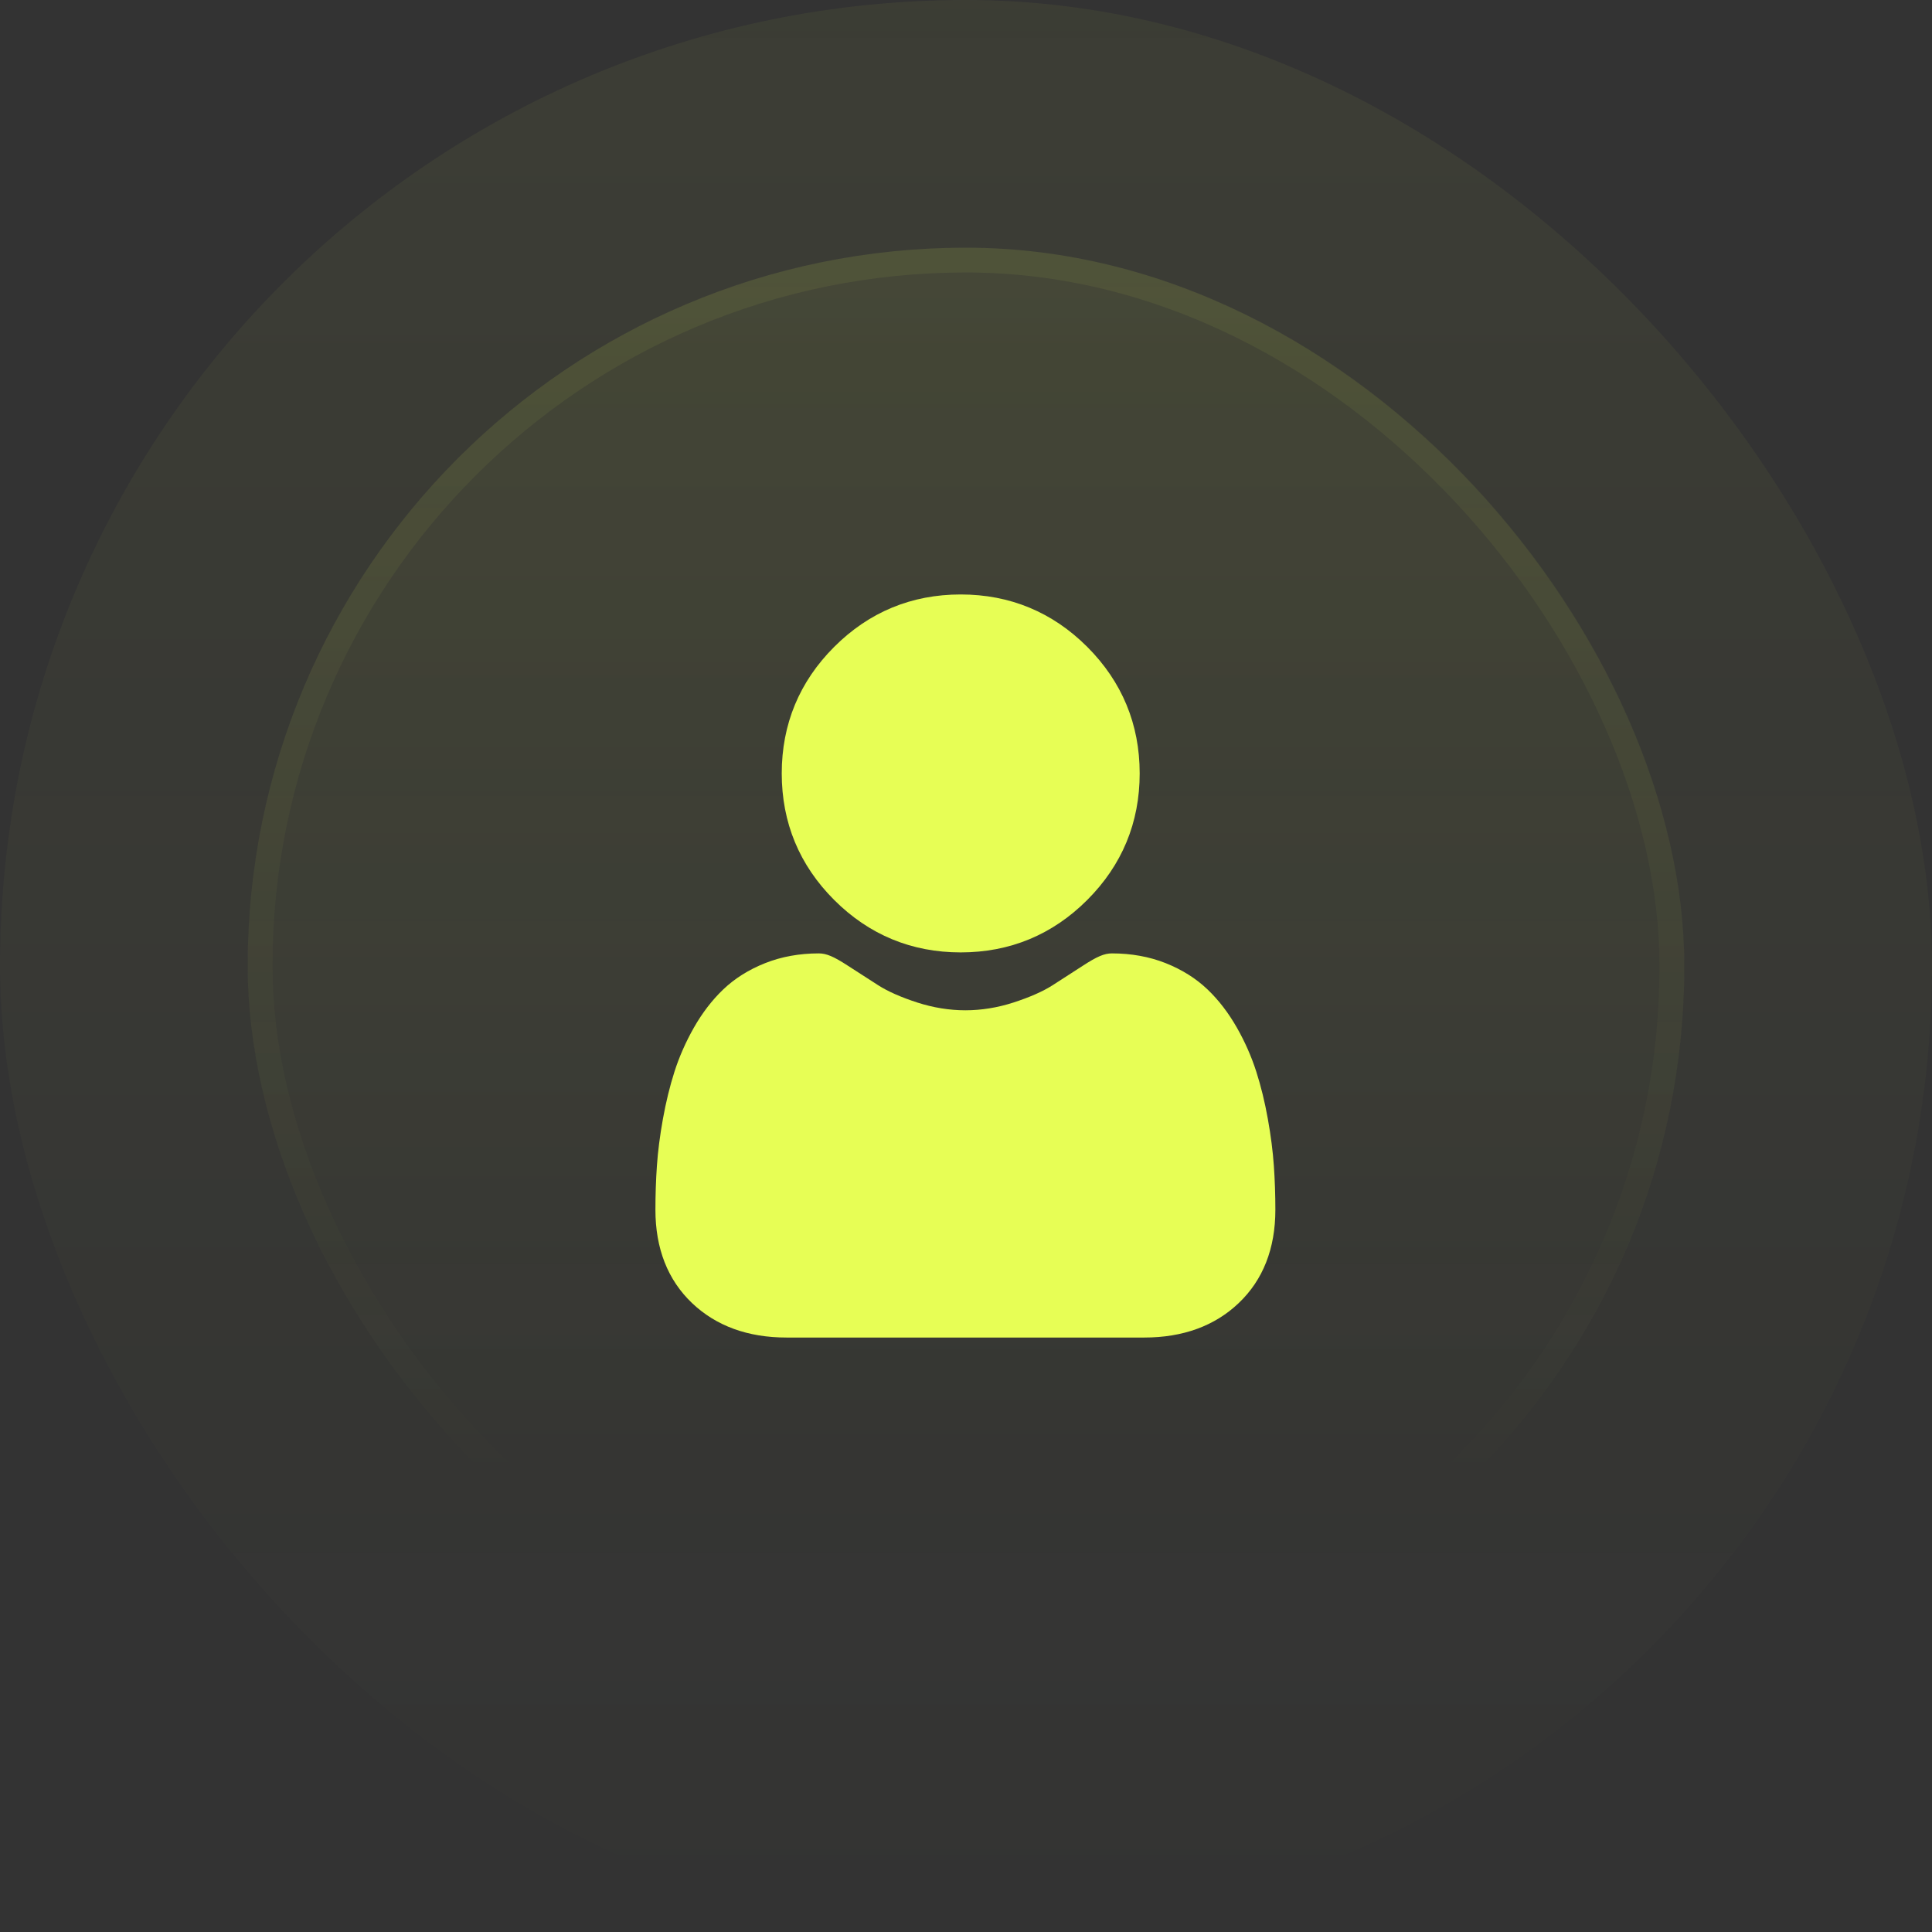 <svg width="78" height="78" viewBox="0 0 78 78" fill="none" xmlns="http://www.w3.org/2000/svg">
<rect x="0" y="0" width="78" height="78" fill="#333333" stroke="none"/>
<rect width="78" height="78" rx="39" fill="url(#paint0_linear_875_180)" fill-opacity="0.05"/>
<rect x="10" y="10" width="58" height="58" rx="29" fill="url(#paint1_linear_875_180)" fill-opacity="0.1"/>
<rect x="10.5" y="10.5" width="57" height="57" rx="28.5" stroke="url(#paint2_linear_875_180)" stroke-opacity="0.2"/>
<g clip-path="url(#clip0_875_180)">
<path d="M38.786 38.451C40.772 38.451 42.491 37.739 43.895 36.334C45.3 34.929 46.012 33.211 46.012 31.225C46.012 29.241 45.3 27.522 43.895 26.116C42.49 24.712 40.771 24 38.786 24C36.801 24 35.082 24.712 33.678 26.117C32.273 27.521 31.561 29.24 31.561 31.225C31.561 33.211 32.273 34.93 33.678 36.334C35.083 37.739 36.801 38.451 38.786 38.451Z" fill="#E7FE55"/>
<path d="M51.429 47.069C51.389 46.484 51.307 45.846 51.186 45.173C51.065 44.495 50.908 43.853 50.72 43.267C50.526 42.661 50.263 42.063 49.937 41.49C49.598 40.895 49.201 40.376 48.755 39.95C48.289 39.504 47.718 39.145 47.058 38.883C46.4 38.623 45.671 38.491 44.891 38.491C44.585 38.491 44.289 38.617 43.717 38.989C43.365 39.219 42.953 39.485 42.494 39.778C42.101 40.029 41.568 40.263 40.911 40.476C40.269 40.683 39.618 40.788 38.975 40.788C38.332 40.788 37.681 40.683 37.038 40.476C36.382 40.263 35.849 40.029 35.457 39.778C35.001 39.487 34.589 39.222 34.232 38.989C33.661 38.617 33.364 38.491 33.058 38.491C32.278 38.491 31.549 38.623 30.892 38.884C30.232 39.145 29.661 39.504 29.195 39.95C28.749 40.377 28.351 40.895 28.013 41.49C27.688 42.063 27.424 42.661 27.23 43.267C27.043 43.853 26.886 44.495 26.764 45.173C26.643 45.845 26.561 46.483 26.521 47.069C26.481 47.643 26.461 48.239 26.461 48.841C26.461 50.407 26.959 51.675 27.94 52.609C28.91 53.532 30.193 54 31.753 54H46.198C47.758 54 49.041 53.532 50.01 52.609C50.992 51.675 51.49 50.407 51.49 48.84C51.49 48.236 51.469 47.64 51.429 47.069Z" fill="#E7FE55"/>
</g>
<defs>
<linearGradient id="paint0_linear_875_180" x1="39" y1="0" x2="39" y2="78" gradientUnits="userSpaceOnUse">
<stop stop-color="#E7FE55"/>
<stop offset="1" stop-color="#E7FE55" stop-opacity="0"/>
</linearGradient>
<linearGradient id="paint1_linear_875_180" x1="39" y1="-28.405" x2="39" y2="159.703" gradientUnits="userSpaceOnUse">
<stop stop-color="#E7FE55"/>
<stop offset="0.468" stop-color="#E7FE55" stop-opacity="0"/>
</linearGradient>
<linearGradient id="paint2_linear_875_180" x1="39" y1="-90.716" x2="39" y2="120.514" gradientUnits="userSpaceOnUse">
<stop stop-color="#E7FE55"/>
<stop offset="0.716" stop-color="#E7FE55" stop-opacity="0"/>
</linearGradient>
<clipPath id="clip0_875_180">
<rect width="30" height="30" fill="white" transform="translate(24 24)"/>
</clipPath>
</defs>
</svg>

